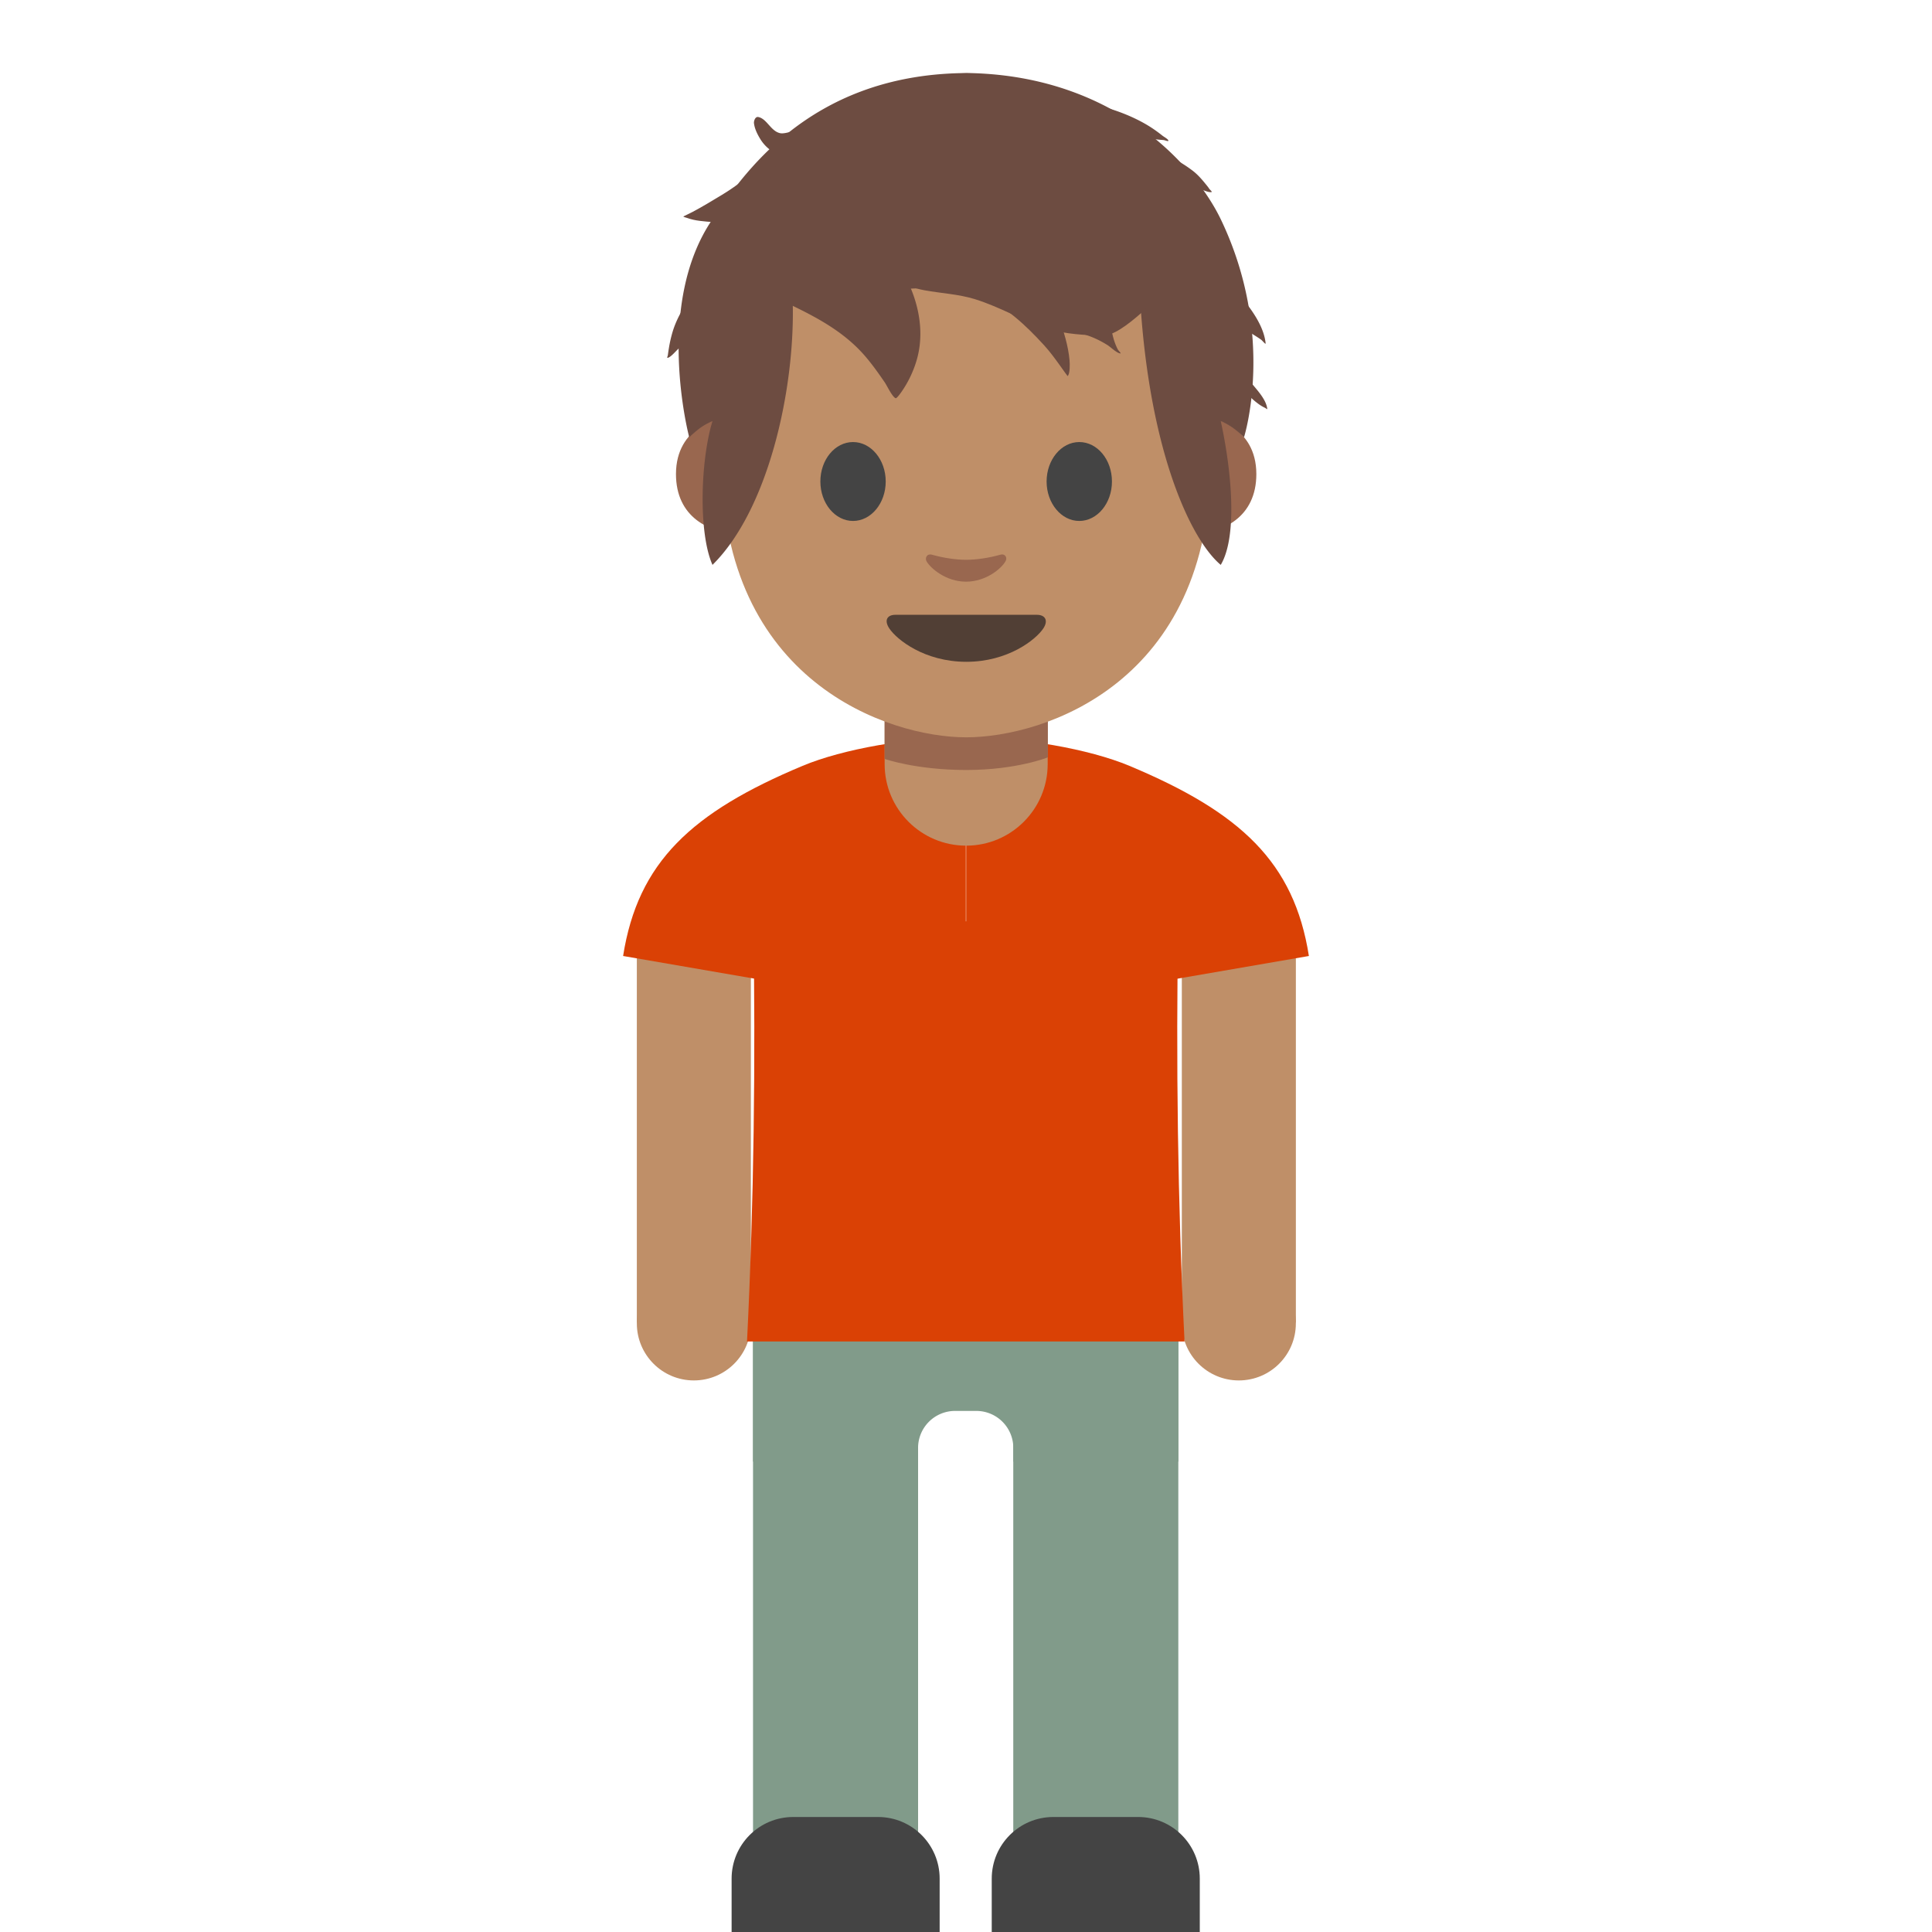 <svg xmlns="http://www.w3.org/2000/svg" style="fill-rule:evenodd;clip-rule:evenodd;stroke-linejoin:round;stroke-miterlimit:1.414" viewBox="0 0 128 128" xml:space="preserve"><path d="M77.772 62.39h7.4v22.106h-7.4z" style="fill:#bf8f68" transform="matrix(1.021 0 0 1.204 -1.106 -14.106)"/><circle cx="78.29" cy="84.276" r="3.7" style="fill:#bf8f68" transform="translate(2.142 1.634) scale(1.021)"/><path d="M77.772 62.39h7.4v22.106h-7.4z" style="fill:#bf8f68" transform="matrix(1.021 0 0 1.204 -37.213 -14.106)"/><circle cx="78.29" cy="84.276" r="3.7" style="fill:#bf8f68" transform="translate(-33.964 1.634) scale(1.021)"/><path d="M35.98 49.81c3.62-.01 7.982.759 10.59 1.85 7.207 3.016 10.693 6.25 11.65 12.34l-22.24 3.839V49.81z" style="fill:#da4105;fill-rule:nonzero" transform="translate(27.275 -2.007) scale(1.021)"/><path d="M35.98 49.81c3.62-.01 7.982.759 10.59 1.85 7.207 3.016 10.693 6.25 11.65 12.34l-22.24 3.839V49.81z" style="fill:#da4105;fill-rule:nonzero" transform="matrix(-1.021 0 0 1.021 100.725 -2.007)"/><path d="M22.15 81.9h10.71v45.72H22.15z" style="fill:#819b8a" transform="translate(27.275 -2.65) scale(1.021)"/><path d="M34.26 128h-13.5v-3.5c0-2.21 1.79-4 4-4h5.5c2.21 0 4 1.79 4 4v3.5z" style="fill:#444;fill-rule:nonzero" transform="translate(27.275 -2.65) scale(1.021)"/><path d="M39.037 81.887h10.71v45.72h-10.71z" style="fill:#819b8a" transform="translate(27.275 -2.65) scale(1.021)"/><path d="M37.64 128h13.5v-3.5c0-2.21-1.79-4-4-4h-5.5c-2.21 0-4 1.79-4 4v3.5z" style="fill:#444;fill-rule:nonzero" transform="translate(27.275 -2.65) scale(1.021)"/><path d="M35.98 57.47c-2.92 0-5.29-2.37-5.29-5.29v-4.52h10.58v4.52c0 2.92-2.37 5.29-5.29 5.29z" style="fill:#bf8f68;fill-rule:nonzero" transform="translate(27.275 -2.65) scale(1.021)"/><path d="M41.28 51.74s-2.02.82-5.29.82-5.3-.72-5.3-.72v-5.19c0-1.39.92-2.89 2.31-2.89h5.98c1.39 0 2.3 1.41 2.3 2.8v5.18zm10.61-22.03s2.92.51 2.92 3.65c0 2.77-2.13 3.87-4.26 3.87v-7.51h1.34v-.01zm-31.82 0s-2.92.51-2.92 3.65c0 2.77 2.13 3.87 4.26 3.87v-7.51h-1.34v-.01z" style="fill:#99674f;fill-rule:nonzero" transform="translate(27.275 -2.65) scale(1.021)"/><path d="M35.98 9.13c-12.57 0-15.86 9.75-15.86 23.44 0 14.2 10.772 17.87 15.86 17.87 5.088 0 15.86-3.57 15.86-17.87.01-13.69-3.28-23.44-15.86-23.44z" style="fill:#bf8f68;fill-rule:nonzero" transform="translate(27.275 -2.65) scale(1.021)"/><path d="M30.76 33.84c0 1.41-.95 2.56-2.12 2.56-1.17 0-2.12-1.15-2.12-2.56 0-1.42.95-2.56 2.12-2.56 1.17 0 2.12 1.15 2.12 2.56m10.44 0c0 1.41.95 2.56 2.12 2.56 1.17 0 2.12-1.15 2.12-2.56 0-1.42-.95-2.56-2.12-2.56-1.17 0-2.12 1.15-2.12 2.56" style="fill:#444;fill-rule:nonzero" transform="translate(27.275 -2.65) scale(1.021)"/><path d="M40.57 42.49h-9.18c-.53 0-.75.35-.4.88.49.74 2.3 2.17 5 2.17s4.51-1.43 5-2.17c.34-.52.11-.88-.42-.88z" style="fill:#513f35;fill-rule:nonzero" transform="translate(27.275 -2.65) scale(1.021)"/><path d="M38.2 38.59c-.78.22-1.59.33-2.22.33-.63 0-1.44-.11-2.22-.33-.33-.09-.47.22-.35.43.25.44 1.25 1.32 2.56 1.32 1.32 0 2.32-.88 2.56-1.32.14-.21 0-.52-.33-.43z" style="fill:#99674f;fill-rule:nonzero" transform="translate(27.275 -2.65) scale(1.021)"/><path d="M36.36 7.34s-.25-.01-.35-.01c-.11 0-.35.01-.35.01-9.958.198-14.214 6.676-16.14 9.481-3.809 5.547-1.51 14.149-1.51 14.149s.22-.22.61-.53c.42-.33.9-.52.9-.52-.781 2.546-.923 7.262 0 9.331 3.604-3.561 5.33-11.27 5.21-16.926 8.082-1.941 19.41-.808 22.56 0 .634 9.674 3.278 15.306 5.21 16.926 1.162-1.961.628-6.496 0-9.331 0 0 .47.19.9.52a6 6 0 0 1 .61.53s2.104-6.629-1.51-14.149c-1.569-3.265-6.615-9.211-16.14-9.481z" style="fill:#6d4c41;fill-rule:nonzero" transform="translate(27.275 -2.65) scale(1.021)"/><path d="M49.75 81.9h-27.6v15.54h10.71v-.9a2.402 2.402 0 0 1 2.39-2.39h1.4a2.402 2.402 0 0 1 2.39 2.39v.9h10.71V81.9z" style="fill:#819b8a;fill-rule:nonzero" transform="translate(27.275 -2.65) scale(1.021)"/><path d="M78.057 61.041c-.147 9.27-.038 18.547.422 27.835h-14.51V61.041h14.088zm-28.143 0h14.055v27.835H49.492c.46-9.288.569-18.565.422-27.835z" style="fill:#da4105"/><path d="M50.732 19.403c2.138 1.047 4.363 1.948 6.094 3.666.68.673 1.253 1.481 1.792 2.266.144.209.489.951.718 1.047.08.033.381-.407.412-.452a7.25 7.25 0 0 0 .959-1.986c.713-2.315-.064-4.867-1.464-6.801" style="fill:#6d4c41"/><path d="M59.089 18.574c.714.242 1.429.524 2.173.66 1.113.203 2.234.249 3.324.585 1.683.518 3.185 1.447 4.863 1.967 1.154.358 2.385.413 3.584.452 1.385.045 3.835-2.843 5.019-3.664" style="fill:#6d4c41"/><path d="M63.161 19.424c1.698.742 3.008 1.966 4.247 3.324.377.413.703.862 1.03 1.314.114.158.228.317.34.477l.177.239c.172-.157.149-.808.13-1.032-.084-.983-.393-1.937-.711-2.864" style="fill:#6d4c41" transform="translate(1.776 .138)"/><path d="M51.703 10.229c-.505.275-.91.67-1.391.979-.978.629-2.123 1.273-3.191 1.708-.695.283-1.4.574-2.108.817-.086.03-.642.199-.642.199.006.039.186.111.22.13.255.142.532.248.813.328 1.112.314 2.567.632 3.709.315" style="fill:#6d4c41" transform="rotate(-8.945 47.436 8.375)"/><path d="M70.035 6.114c1.841 0 4.022.619 5.622 1.535.411.235.784.496 1.154.791.076.061.357.216.382.309.029.104-.215-.016-.323-.025-.155-.013-.312-.024-.467-.044a26.136 26.136 0 0 0-2.103-.195c-.09-.004-.354-.047-.27-.013 1.688.686 3.273 1.148 4.758 2.27.328.248.597.553.855.87.089.11.181.217.258.336.049.075.231.215.143.225-.201.023-.453-.112-.656-.159a17.317 17.317 0 0 0-1.645-.307c-.24-.031-.48-.055-.721-.077-.11-.01-.391-.098-.331-.006.708 1.074 2.313 1.57 3.317 2.317.512.382.799.965 1.1 1.51.152.275.401.659.431.976.005.057-.115-.002-.172-.007a6.398 6.398 0 0 1-.401-.048c-.479-.07-.95-.183-1.428-.26-.077-.013-.39-.103-.451-.065-.043.027.273.431.28.439.422.5.999.83 1.445 1.304 1.053 1.121 2.658 2.783 2.826 4.394.014.129-.201-.164-.306-.239-.205-.147-.422-.275-.633-.413-.778-.51-1.464-1.118-2.359-1.413-.071-.024-.814-.245-.86-.098-.166.524.515 1.493.809 1.888.757 1.022 1.631 1.949 2.43 2.94.369.457.959 1.068 1.027 1.685.005.054-.099-.045-.147-.069a2.574 2.574 0 0 1-.381-.219 5.367 5.367 0 0 1-.764-.664c-.774-.824-1.472-1.734-2.257-2.544" style="fill:#6d4c41" transform="translate(.213 .555)"/><path d="M55.928 7.04c-1.062.554-2.048 1.273-3.214 1.591-.27.073-.758.253-1.038.19-.615-.139-.871-.959-1.438-1.068-.214-.041-.301.281-.286.407.044.371.224.733.416 1.047.532.87 1.393 1.189 2.331 1.465m-5.719 7.005c-.773 1.482-1.968 2.738-2.439 4.376a8.728 8.728 0 0 0-.227 1.023 9.578 9.578 0 0 0-.065.446c-.007.062-.079.196-.018.186.215-.034.562-.475.742-.625.569-.477 1.113-1.01 1.784-1.344m24.56.299c.735.127 1.414.425 2.046.818.222.137.602.521.852.559.103.016-.111-.176-.16-.268a3.777 3.777 0 0 1-.228-.545c-.181-.534-.212-1.173-.593-1.616" style="fill:#6d4c41"/></svg>